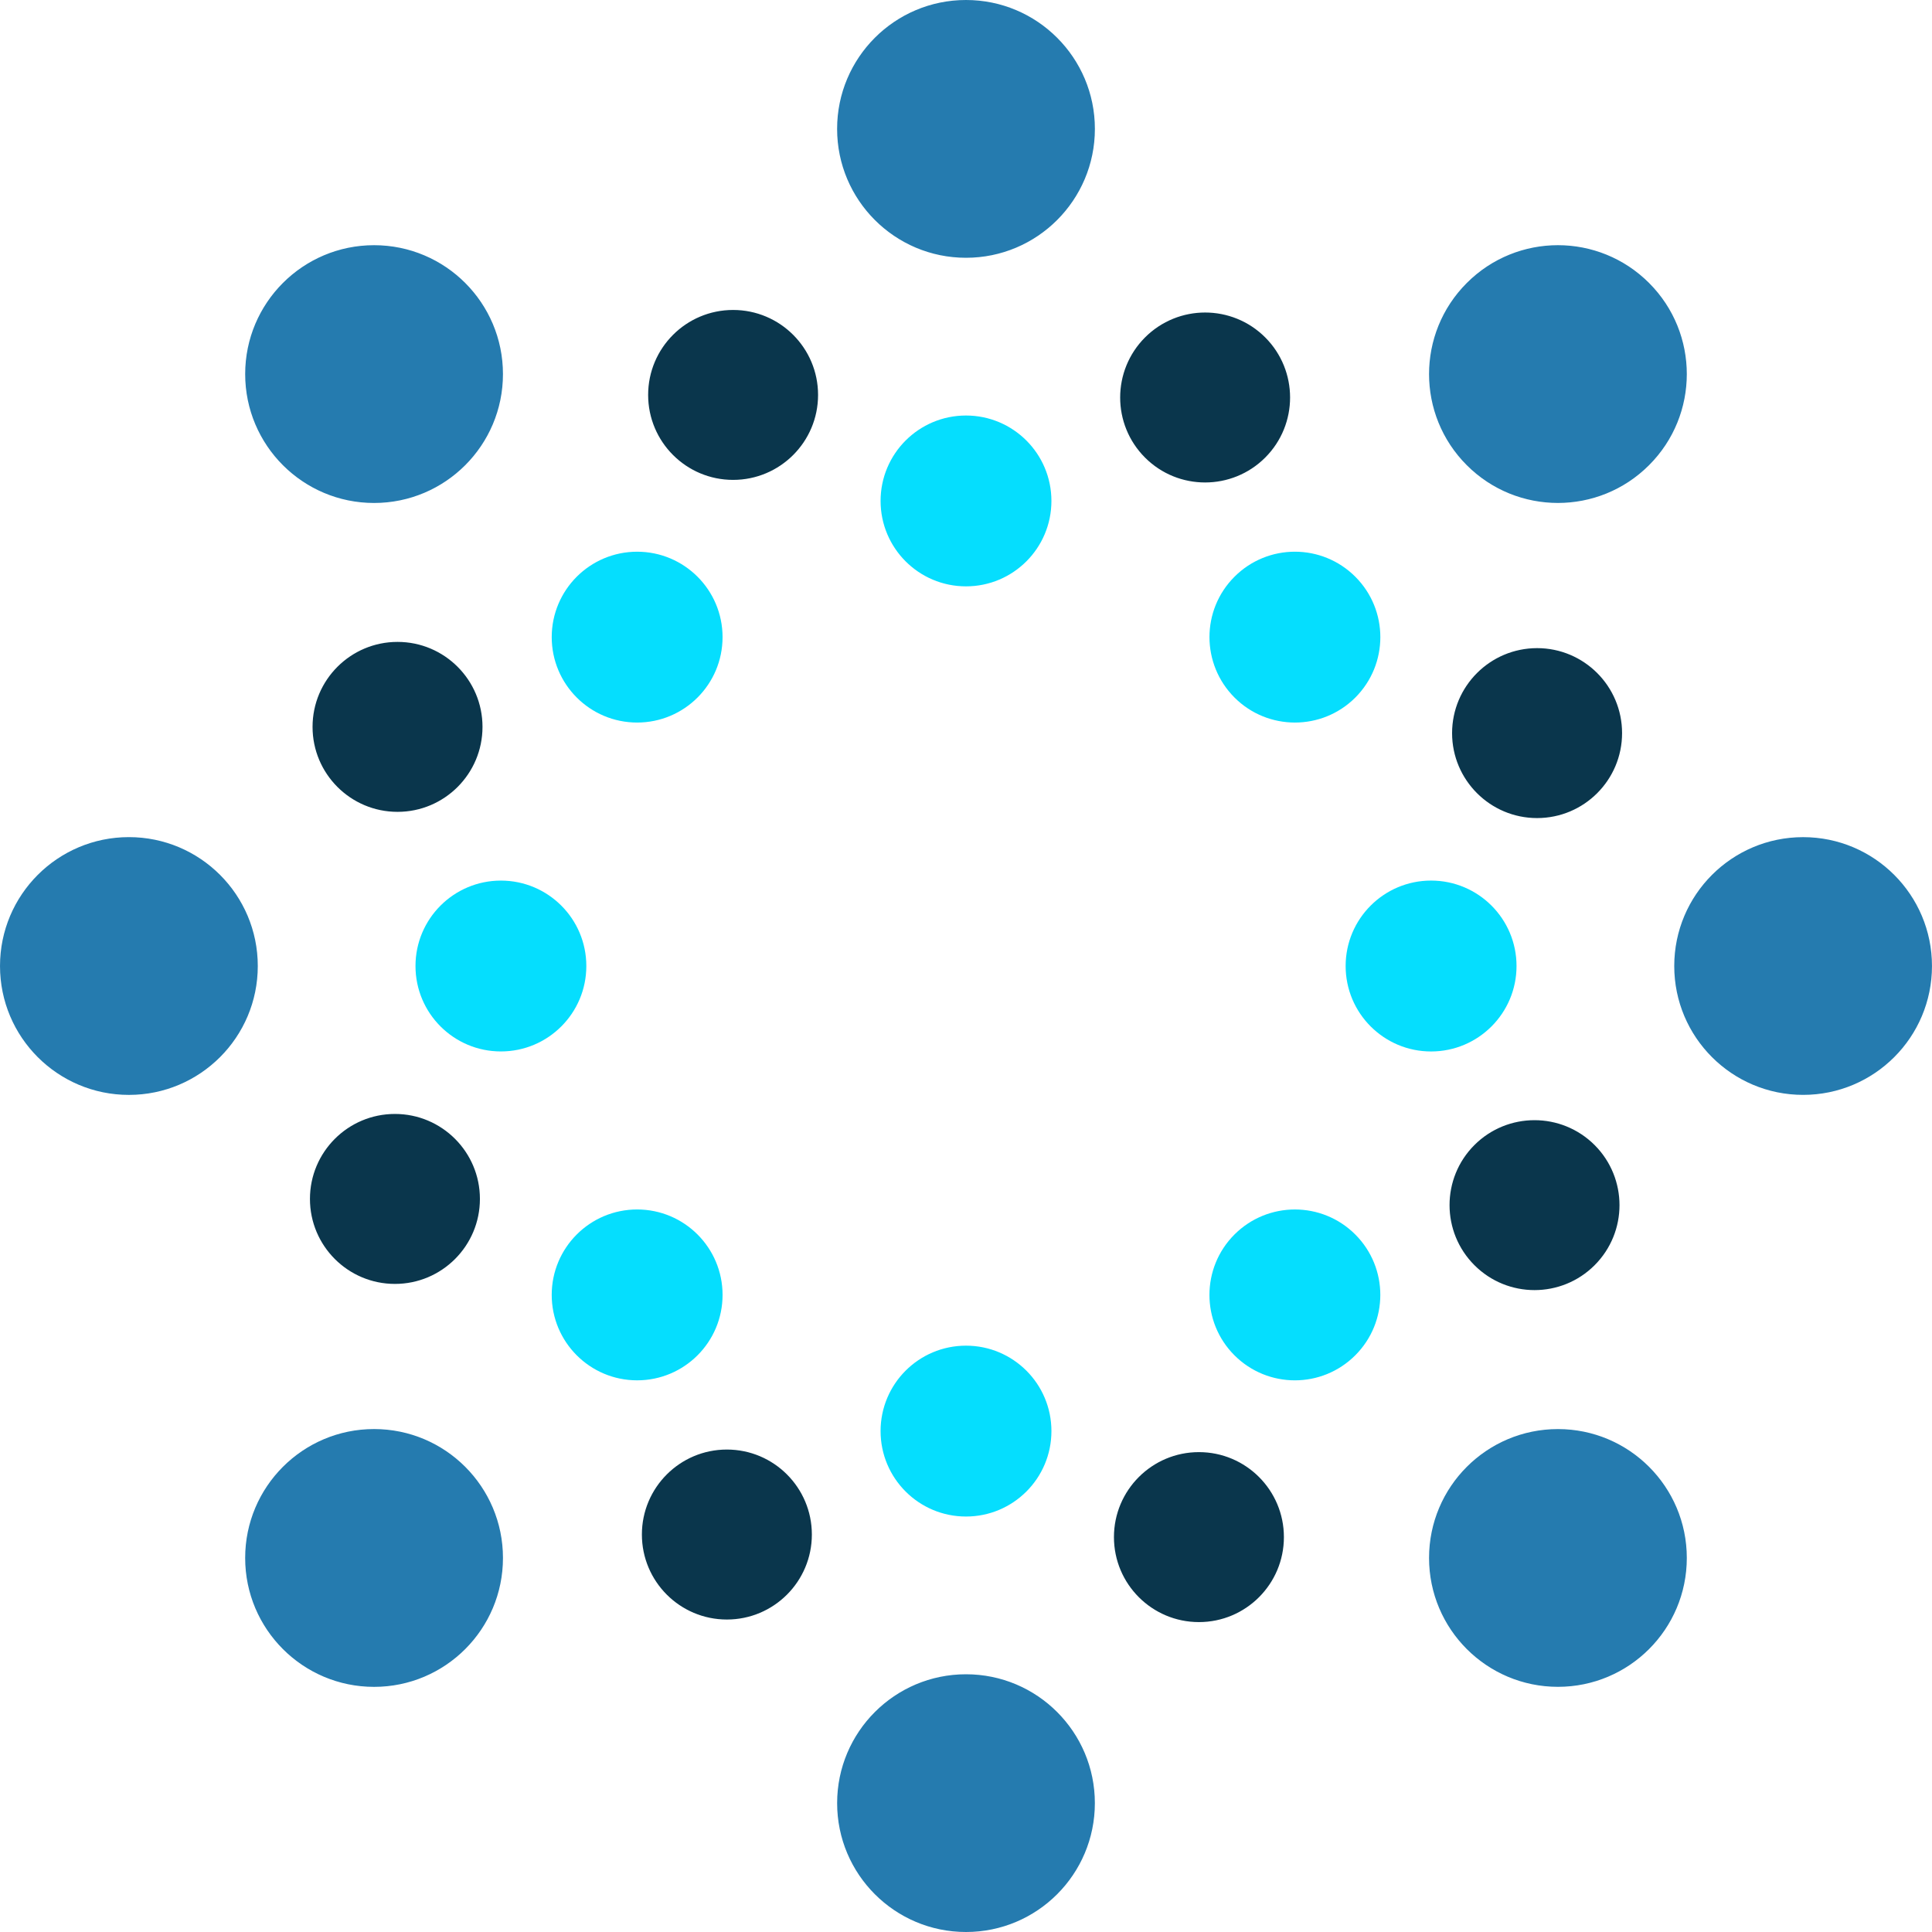 <svg version="1.1" id="图层_1" x="0px" y="0px" width="170px" height="170px" viewBox="0 0 170 170" enable-background="new 0 0 170 170" xml:space="preserve" xmlns="http://www.w3.org/2000/svg" xmlns:xlink="http://www.w3.org/1999/xlink" xmlns:xml="http://www.w3.org/XML/1998/namespace">
  <path fill="#0A364C" d="M64.507,27.274c4.129,0,7.476,3.347,7.476,7.476s-3.347,7.476-7.476,7.476s-7.476-3.347-7.476-7.476
	S60.378,27.274,64.507,27.274z M34.979,56.482c4.129,0,7.477,3.348,7.477,7.477s-3.348,7.477-7.477,7.477s-7.477-3.348-7.477-7.477
	S30.85,56.482,34.979,56.482z M34.751,98.018c4.13,0,7.478,3.348,7.478,7.478s-3.348,7.478-7.478,7.478s-7.478-3.348-7.478-7.478
	S30.621,98.018,34.751,98.018z M63.959,127.548c4.13,0,7.478,3.349,7.478,7.478c0,4.131-3.348,7.479-7.478,7.479
	s-7.478-3.348-7.478-7.479C56.481,130.896,59.829,127.548,63.959,127.548z M105.496,127.775c4.129,0,7.477,3.348,7.477,7.478
	s-3.348,7.478-7.477,7.478c-4.13,0-7.478-3.348-7.478-7.478S101.366,127.775,105.496,127.775z M140.313,100.755
	c2.92,2.925,2.92,7.654-0.002,10.576c-2.918,2.914-7.649,2.92-10.572-0.004c-2.92-2.918-2.92-7.654-0.004-10.572
	C132.66,97.835,137.391,97.839,140.313,100.755z M135.253,57.03c4.129,0.002,7.476,3.348,7.476,7.479
	c0,4.125-3.347,7.475-7.479,7.475c-4.127,0-7.477-3.35-7.479-7.475C127.774,60.377,131.125,57.032,135.253,57.03z M100.755,29.689
	c2.923-2.92,7.652-2.92,10.576,0.002c2.912,2.918,2.918,7.651-0.004,10.573c-2.92,2.919-7.656,2.919-10.572,0.003
	C97.833,37.344,97.837,32.611,100.755,29.689z" class="color c1"/>
  <path fill="#05DEFE" d="M85,36.562c4.151,0,7.516,3.365,7.516,7.516c0,4.151-3.365,7.516-7.516,7.516s-7.516-3.365-7.516-7.516
	C77.484,39.927,80.849,36.562,85,36.562z M56.063,48.546c4.151,0,7.516,3.365,7.516,7.516s-3.365,7.516-7.516,7.516
	s-7.516-3.365-7.516-7.516S51.912,48.546,56.063,48.546z M44.076,77.485c4.151,0,7.516,3.365,7.516,7.516
	c0,4.151-3.365,7.517-7.516,7.517c-4.151,0-7.516-3.365-7.516-7.517C36.56,80.85,39.925,77.485,44.076,77.485z M56.063,106.423
	c4.151,0,7.517,3.366,7.517,7.517c0,4.152-3.366,7.518-7.517,7.518s-7.517-3.365-7.517-7.518
	C48.546,109.789,51.912,106.423,56.063,106.423z M85,118.407c4.152,0,7.517,3.365,7.517,7.517c0,4.152-3.365,7.518-7.517,7.518
	c-4.151,0-7.517-3.365-7.517-7.518C77.483,121.772,80.849,118.407,85,118.407z M119.253,108.625c2.939,2.939,2.937,7.695,0,10.631
	c-2.936,2.936-7.692,2.938-10.631,0c-2.936-2.936-2.932-7.695,0-10.629C111.561,105.691,116.317,105.689,119.253,108.625z
	 M125.923,77.483c4.152,0,7.519,3.366,7.519,7.518c0,4.152-3.366,7.519-7.519,7.519c-4.151,0-7.518-3.366-7.518-7.519
	C118.406,80.849,121.772,77.483,125.923,77.483z M108.625,50.747c2.938-2.937,7.692-2.935,10.631,0
	c2.936,2.935,2.938,7.693,0,10.633c-2.937,2.934-7.695,2.929-10.627,0C105.692,58.44,105.686,53.684,108.625,50.747z" class="color c2"/>
  <path fill="#257BAF" d="M85,0c6.263,0,11.341,5.078,11.341,11.341c0,6.264-5.078,11.341-11.341,11.341
	c-6.264,0-11.341-5.078-11.341-11.341C73.659,5.078,78.736,0,85,0z M32.915,21.575c6.263,0,11.341,5.077,11.341,11.341
	s-5.078,11.341-11.341,11.341c-6.264,0-11.341-5.077-11.341-11.341S26.651,21.575,32.915,21.575z M11.342,73.66
	c6.264,0,11.341,5.077,11.341,11.341s-5.078,11.341-11.341,11.341c-6.263,0-11.341-5.077-11.341-11.341S5.079,73.66,11.342,73.66z
	 M32.915,125.745c6.264,0,11.342,5.078,11.342,11.342c0,6.265-5.078,11.343-11.342,11.343s-11.342-5.078-11.342-11.343
	C21.573,130.823,26.651,125.745,32.915,125.745z M85,147.322c6.262,0,11.339,5.076,11.339,11.339S91.262,170,85,170
	s-11.339-5.076-11.339-11.339S78.738,147.322,85,147.322z M137.085,125.747c6.264,0,11.34,5.077,11.34,11.34
	s-5.076,11.34-11.34,11.34c-6.262,0-11.34-5.077-11.34-11.34S130.824,125.747,137.085,125.747z M158.66,73.662
	c6.262,0,11.338,5.077,11.338,11.339c0,6.263-5.076,11.339-11.338,11.339c-6.264,0-11.34-5.076-11.34-11.339
	C147.32,78.739,152.396,73.662,158.66,73.662z M129.067,24.899c4.429-4.433,11.606-4.433,16.037,0
	c4.429,4.427,4.429,11.611-0.004,16.035c-4.425,4.429-11.608,4.429-16.035,0C124.639,36.509,124.637,29.328,129.067,24.899z" class="color c3"/>
</svg>